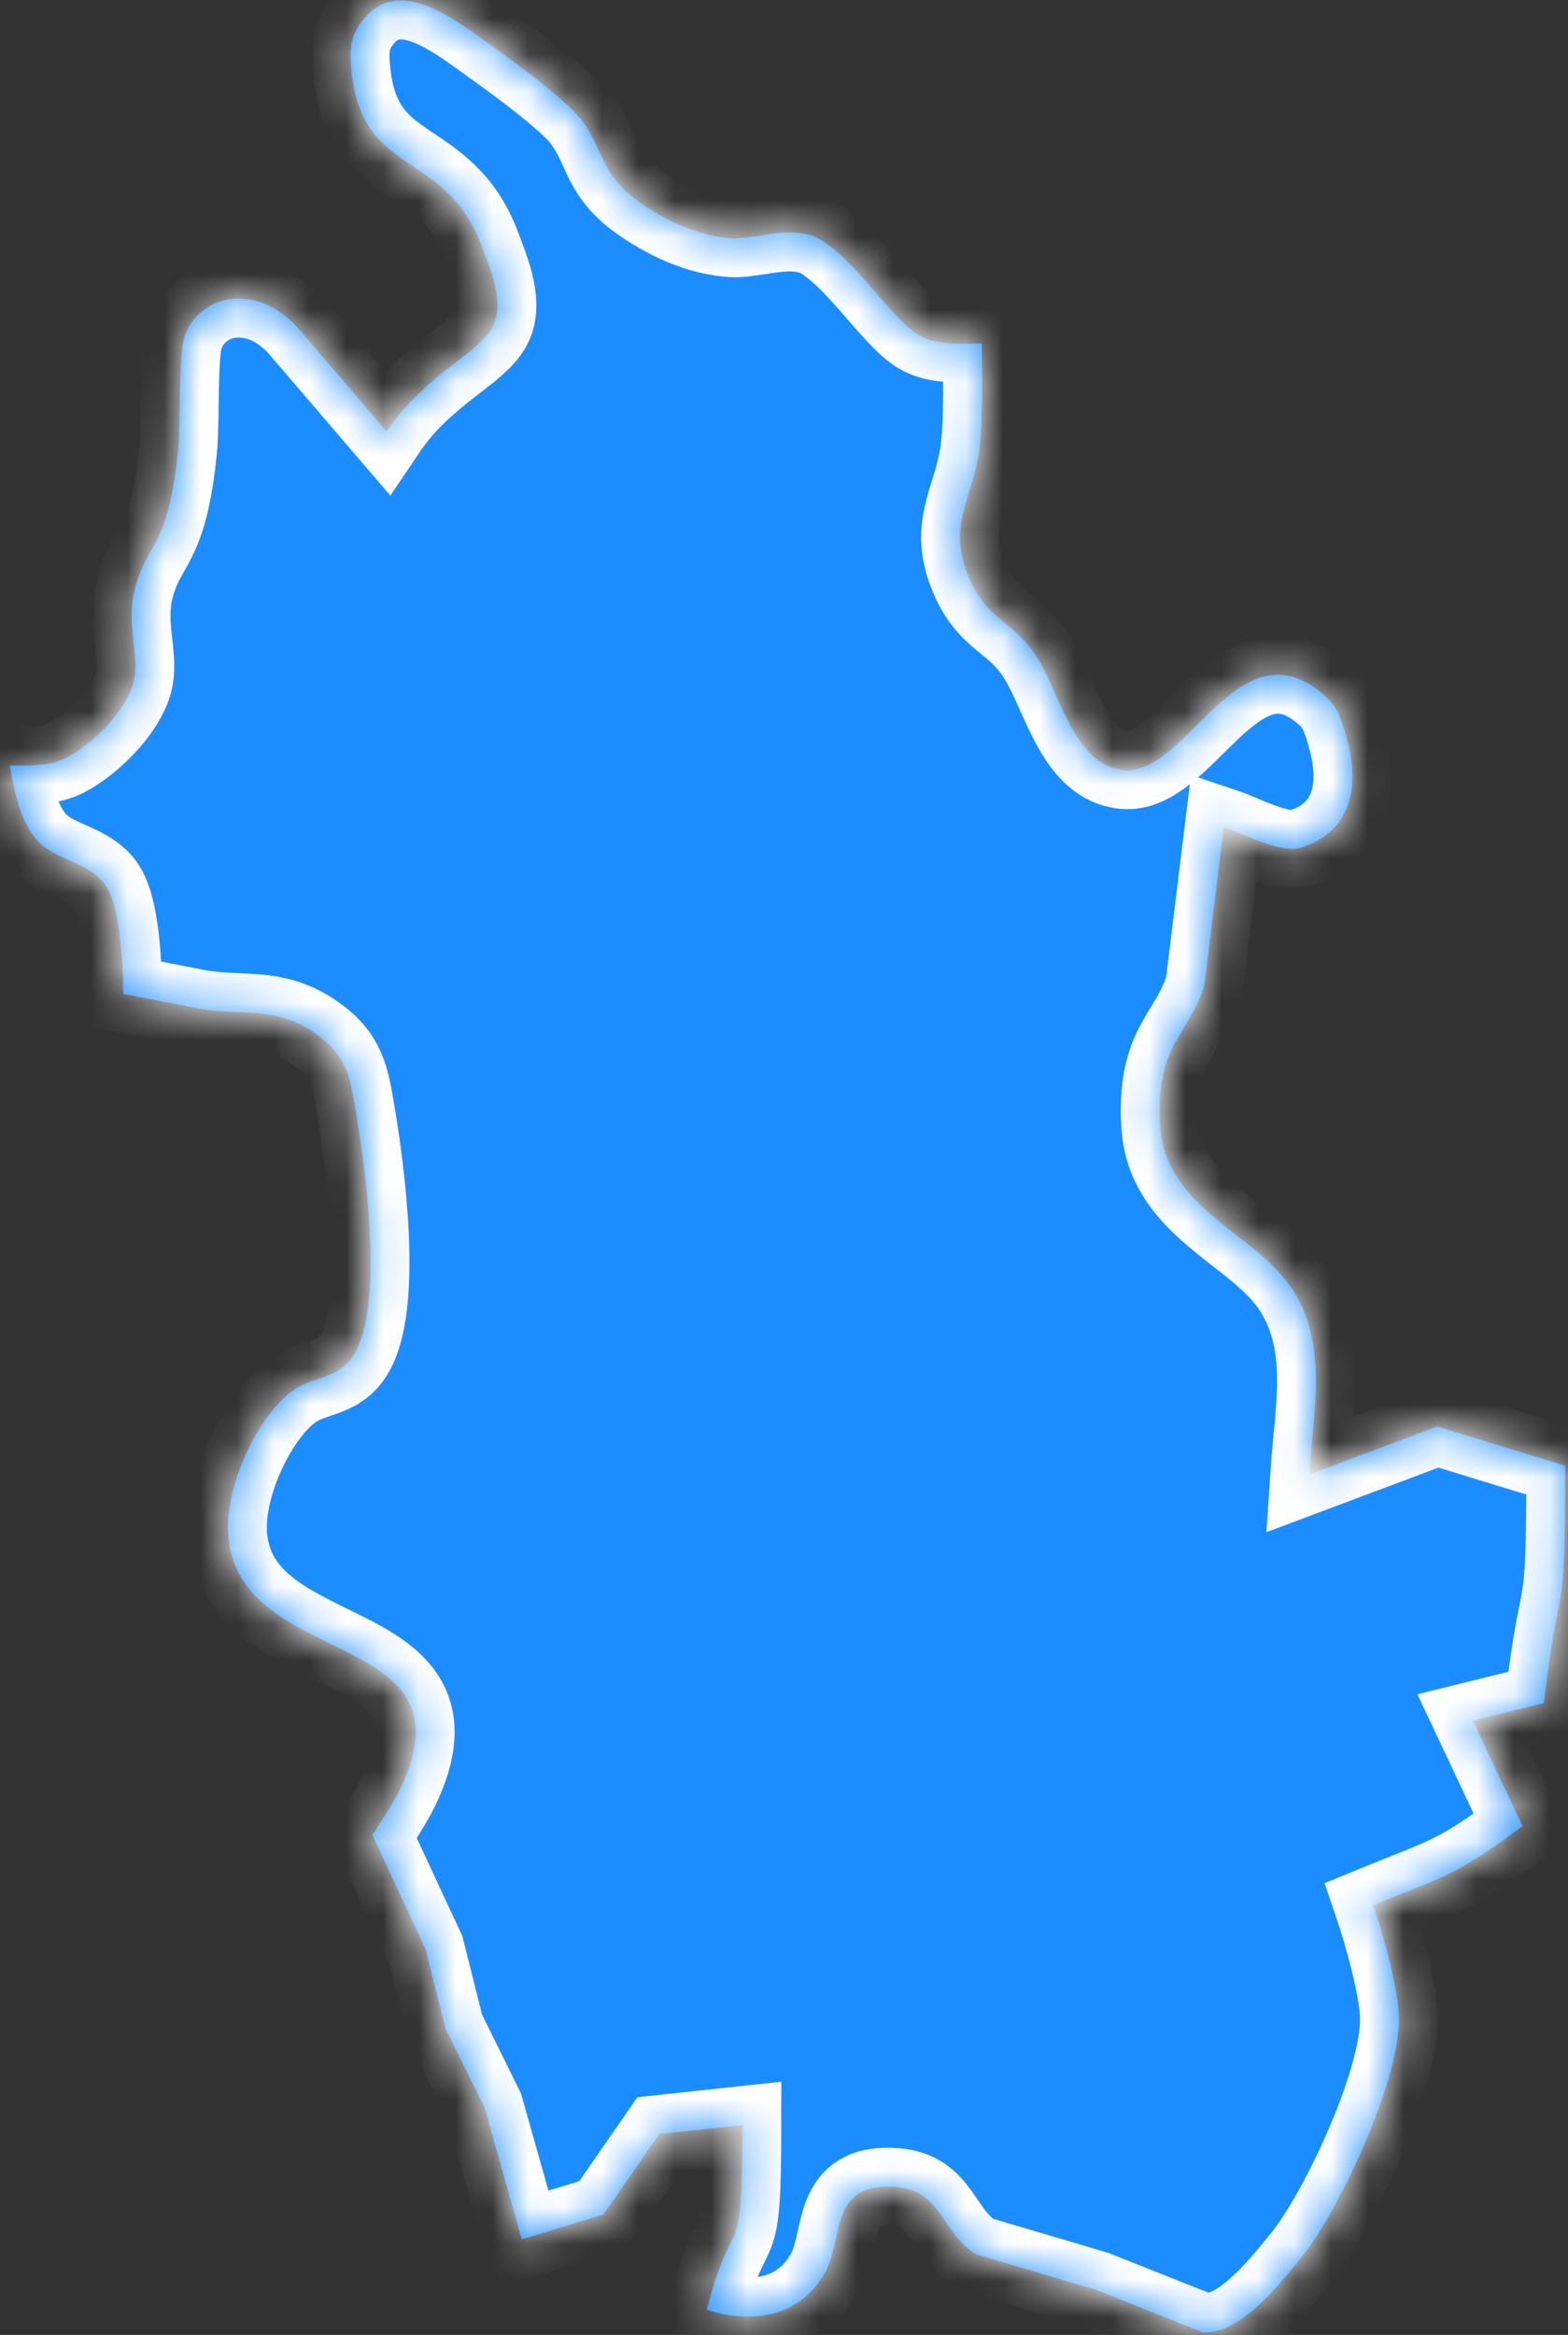 ﻿<?xml version="1.0" encoding="utf-8"?>
<svg version="1.1" xmlns:xlink="http://www.w3.org/1999/xlink" width="43px" height="64px" xmlns="http://www.w3.org/2000/svg">
  <rect width="100%" height="100%" fill="#333333" stroke="none"/>
  <defs>
    <mask fill="white" id="clip62">
      <path d="M 13.545 8.883  C 13.191 9.699  11.695 10.204  10.602 11.826  C 10.602 11.826  8.179 9  8.179 9  C 7.063 7.739  5.476 8.04  5.06 9.225  C 4.884 9.723  4.962 11.553  4.887 12.308  C 4.608 15.111  4.016 14.846  3.69 16.163  C 3.46 17.082  3.798 17.897  3.69 18.56  C 3.554 19.483  2.325 20.603  1.625 20.856  C 1.232 21.001  0.679 20.977  0.263 20.981  C 0.409 21.755  0.571 22.623  1.118 23.129  C 1.612 23.586  2.455 23.658  2.877 24.237  C 3.313 24.831  3.369 26.453  3.382 27.244  C 3.382 27.244  5.528 27.657  5.528 27.657  C 6.761 27.846  7.688 27.549  8.836 28.468  C 9.555 29.043  9.623 29.653  9.785 30.616  C 10.039 32.154  10.488 35.583  9.785 36.988  C 9.376 37.815  8.686 37.683  8.084 38.08  C 7.118 38.723  6.143 40.714  6.26 42.103  C 6.569 45.749  12.921 44.629  11.06 48.848  C 10.842 49.346  10.498 49.852  10.211 50.294  C 10.211 50.294  11.669 53.425  11.669 53.425  C 11.669 53.425  12.215 55.597  12.215 55.597  C 12.215 55.597  13.288 57.766  13.288 57.766  C 13.288 57.766  14.309 61.379  14.309 61.379  C 14.309 61.379  16.55 60.7  16.55 60.7  C 16.55 60.7  18.079 58.492  18.079 58.492  C 18.079 58.492  20.359 58.247  20.359 58.247  C 20.359 62.351  20.118 60.431  19.383 63.306  C 20.486 63.684  21.93 63.583  22.639 62.262  C 23.14 61.327  22.74 59.789  24.584 59.946  C 25.826 60.054  25.784 61.146  26.75 61.784  C 26.75 61.784  30.048 62.76  30.048 62.76  C 30.048 62.76  32.975 63.924  32.975 63.924  C 33.98 64.005  35.043 62.676  35.703 61.857  C 36.692 60.632  38.361 57.119  38.364 55.353  C 38.37 54.57  37.912 52.964  37.658 52.221  C 39.681 51.39  39.867 51.45  41.753 50.053  C 41.753 50.053  40.39 47.162  40.39 47.162  C 40.39 47.162  42.338 46.68  42.338 46.68  C 42.771 42.902  42.924 44.918  42.924 40.176  C 42.924 40.176  39.414 39.1  39.414 39.1  C 39.414 39.1  35.902 40.417  35.902 40.417  C 36.019 38.634  36.452 36.787  35.375 35.242  C 34.351 33.776  31.96 33.098  31.817 30.857  C 31.671 28.617  32.617 28.376  33.027 27.003  C 33.027 27.003  33.56 22.667  33.56 22.667  C 34.175 22.872  35.112 23.418  35.707 23.225  C 36.965 22.819  37.333 21.663  36.939 20.262  C 36.816 19.816  36.705 19.411  36.386 19.118  C 34.012 16.917  32.565 21.266  30.828 21.109  C 29.504 20.989  29.13 19.202  28.496 18.114  C 27.817 16.958  27.042 17.086  26.512 15.677  C 26.037 14.416  26.603 13.742  26.821 12.549  C 26.971 11.742  26.925 10.289  26.925 9.413  C 26.369 9.413  25.676 9.482  25.169 9.169  C 24.424 8.707  23.455 7.101  22.437 6.535  C 21.731 6.185  20.886 6.507  20.164 6.535  C 19.416 6.507  18.687 6.242  18.017 5.848  C 16.381 4.901  16.658 4.23  15.942 3.279  C 15.578 2.793  14.235 1.793  13.724 1.432  C 12.722 0.729  11.099 -0.696  10.052 0.436  C 9.623 0.898  9.571 1.279  9.639 1.946  C 9.935 4.897  12.208 4.057  13.22 6.764  C 13.441 7.37  13.822 8.237  13.545 8.883  Z " fill-rule="evenodd" />
    </mask>
  </defs>
  <g transform="matrix(1 0 0 1 -528 -2245 )">
    <path d="M 13.545 8.883  C 13.191 9.699  11.695 10.204  10.602 11.826  C 10.602 11.826  8.179 9  8.179 9  C 7.063 7.739  5.476 8.04  5.06 9.225  C 4.884 9.723  4.962 11.553  4.887 12.308  C 4.608 15.111  4.016 14.846  3.69 16.163  C 3.46 17.082  3.798 17.897  3.69 18.56  C 3.554 19.483  2.325 20.603  1.625 20.856  C 1.232 21.001  0.679 20.977  0.263 20.981  C 0.409 21.755  0.571 22.623  1.118 23.129  C 1.612 23.586  2.455 23.658  2.877 24.237  C 3.313 24.831  3.369 26.453  3.382 27.244  C 3.382 27.244  5.528 27.657  5.528 27.657  C 6.761 27.846  7.688 27.549  8.836 28.468  C 9.555 29.043  9.623 29.653  9.785 30.616  C 10.039 32.154  10.488 35.583  9.785 36.988  C 9.376 37.815  8.686 37.683  8.084 38.08  C 7.118 38.723  6.143 40.714  6.26 42.103  C 6.569 45.749  12.921 44.629  11.06 48.848  C 10.842 49.346  10.498 49.852  10.211 50.294  C 10.211 50.294  11.669 53.425  11.669 53.425  C 11.669 53.425  12.215 55.597  12.215 55.597  C 12.215 55.597  13.288 57.766  13.288 57.766  C 13.288 57.766  14.309 61.379  14.309 61.379  C 14.309 61.379  16.55 60.7  16.55 60.7  C 16.55 60.7  18.079 58.492  18.079 58.492  C 18.079 58.492  20.359 58.247  20.359 58.247  C 20.359 62.351  20.118 60.431  19.383 63.306  C 20.486 63.684  21.93 63.583  22.639 62.262  C 23.14 61.327  22.74 59.789  24.584 59.946  C 25.826 60.054  25.784 61.146  26.75 61.784  C 26.75 61.784  30.048 62.76  30.048 62.76  C 30.048 62.76  32.975 63.924  32.975 63.924  C 33.98 64.005  35.043 62.676  35.703 61.857  C 36.692 60.632  38.361 57.119  38.364 55.353  C 38.37 54.57  37.912 52.964  37.658 52.221  C 39.681 51.39  39.867 51.45  41.753 50.053  C 41.753 50.053  40.39 47.162  40.39 47.162  C 40.39 47.162  42.338 46.68  42.338 46.68  C 42.771 42.902  42.924 44.918  42.924 40.176  C 42.924 40.176  39.414 39.1  39.414 39.1  C 39.414 39.1  35.902 40.417  35.902 40.417  C 36.019 38.634  36.452 36.787  35.375 35.242  C 34.351 33.776  31.96 33.098  31.817 30.857  C 31.671 28.617  32.617 28.376  33.027 27.003  C 33.027 27.003  33.56 22.667  33.56 22.667  C 34.175 22.872  35.112 23.418  35.707 23.225  C 36.965 22.819  37.333 21.663  36.939 20.262  C 36.816 19.816  36.705 19.411  36.386 19.118  C 34.012 16.917  32.565 21.266  30.828 21.109  C 29.504 20.989  29.13 19.202  28.496 18.114  C 27.817 16.958  27.042 17.086  26.512 15.677  C 26.037 14.416  26.603 13.742  26.821 12.549  C 26.971 11.742  26.925 10.289  26.925 9.413  C 26.369 9.413  25.676 9.482  25.169 9.169  C 24.424 8.707  23.455 7.101  22.437 6.535  C 21.731 6.185  20.886 6.507  20.164 6.535  C 19.416 6.507  18.687 6.242  18.017 5.848  C 16.381 4.901  16.658 4.23  15.942 3.279  C 15.578 2.793  14.235 1.793  13.724 1.432  C 12.722 0.729  11.099 -0.696  10.052 0.436  C 9.623 0.898  9.571 1.279  9.639 1.946  C 9.935 4.897  12.208 4.057  13.22 6.764  C 13.441 7.37  13.822 8.237  13.545 8.883  Z " fill-rule="nonzero" fill="#1c8dff" stroke="none" transform="matrix(1 0 0 1 528 2245 )" />
    <path d="M 13.545 8.883  C 13.191 9.699  11.695 10.204  10.602 11.826  C 10.602 11.826  8.179 9  8.179 9  C 7.063 7.739  5.476 8.04  5.06 9.225  C 4.884 9.723  4.962 11.553  4.887 12.308  C 4.608 15.111  4.016 14.846  3.69 16.163  C 3.46 17.082  3.798 17.897  3.69 18.56  C 3.554 19.483  2.325 20.603  1.625 20.856  C 1.232 21.001  0.679 20.977  0.263 20.981  C 0.409 21.755  0.571 22.623  1.118 23.129  C 1.612 23.586  2.455 23.658  2.877 24.237  C 3.313 24.831  3.369 26.453  3.382 27.244  C 3.382 27.244  5.528 27.657  5.528 27.657  C 6.761 27.846  7.688 27.549  8.836 28.468  C 9.555 29.043  9.623 29.653  9.785 30.616  C 10.039 32.154  10.488 35.583  9.785 36.988  C 9.376 37.815  8.686 37.683  8.084 38.08  C 7.118 38.723  6.143 40.714  6.26 42.103  C 6.569 45.749  12.921 44.629  11.06 48.848  C 10.842 49.346  10.498 49.852  10.211 50.294  C 10.211 50.294  11.669 53.425  11.669 53.425  C 11.669 53.425  12.215 55.597  12.215 55.597  C 12.215 55.597  13.288 57.766  13.288 57.766  C 13.288 57.766  14.309 61.379  14.309 61.379  C 14.309 61.379  16.55 60.7  16.55 60.7  C 16.55 60.7  18.079 58.492  18.079 58.492  C 18.079 58.492  20.359 58.247  20.359 58.247  C 20.359 62.351  20.118 60.431  19.383 63.306  C 20.486 63.684  21.93 63.583  22.639 62.262  C 23.14 61.327  22.74 59.789  24.584 59.946  C 25.826 60.054  25.784 61.146  26.75 61.784  C 26.75 61.784  30.048 62.76  30.048 62.76  C 30.048 62.76  32.975 63.924  32.975 63.924  C 33.98 64.005  35.043 62.676  35.703 61.857  C 36.692 60.632  38.361 57.119  38.364 55.353  C 38.37 54.57  37.912 52.964  37.658 52.221  C 39.681 51.39  39.867 51.45  41.753 50.053  C 41.753 50.053  40.39 47.162  40.39 47.162  C 40.39 47.162  42.338 46.68  42.338 46.68  C 42.771 42.902  42.924 44.918  42.924 40.176  C 42.924 40.176  39.414 39.1  39.414 39.1  C 39.414 39.1  35.902 40.417  35.902 40.417  C 36.019 38.634  36.452 36.787  35.375 35.242  C 34.351 33.776  31.96 33.098  31.817 30.857  C 31.671 28.617  32.617 28.376  33.027 27.003  C 33.027 27.003  33.56 22.667  33.56 22.667  C 34.175 22.872  35.112 23.418  35.707 23.225  C 36.965 22.819  37.333 21.663  36.939 20.262  C 36.816 19.816  36.705 19.411  36.386 19.118  C 34.012 16.917  32.565 21.266  30.828 21.109  C 29.504 20.989  29.13 19.202  28.496 18.114  C 27.817 16.958  27.042 17.086  26.512 15.677  C 26.037 14.416  26.603 13.742  26.821 12.549  C 26.971 11.742  26.925 10.289  26.925 9.413  C 26.369 9.413  25.676 9.482  25.169 9.169  C 24.424 8.707  23.455 7.101  22.437 6.535  C 21.731 6.185  20.886 6.507  20.164 6.535  C 19.416 6.507  18.687 6.242  18.017 5.848  C 16.381 4.901  16.658 4.23  15.942 3.279  C 15.578 2.793  14.235 1.793  13.724 1.432  C 12.722 0.729  11.099 -0.696  10.052 0.436  C 9.623 0.898  9.571 1.279  9.639 1.946  C 9.935 4.897  12.208 4.057  13.22 6.764  C 13.441 7.37  13.822 8.237  13.545 8.883  Z " stroke-width="2.133" stroke="#ffffff" fill="none" transform="matrix(1 0 0 1 528 2245 )" mask="url(#clip62)" />
  </g>
</svg>